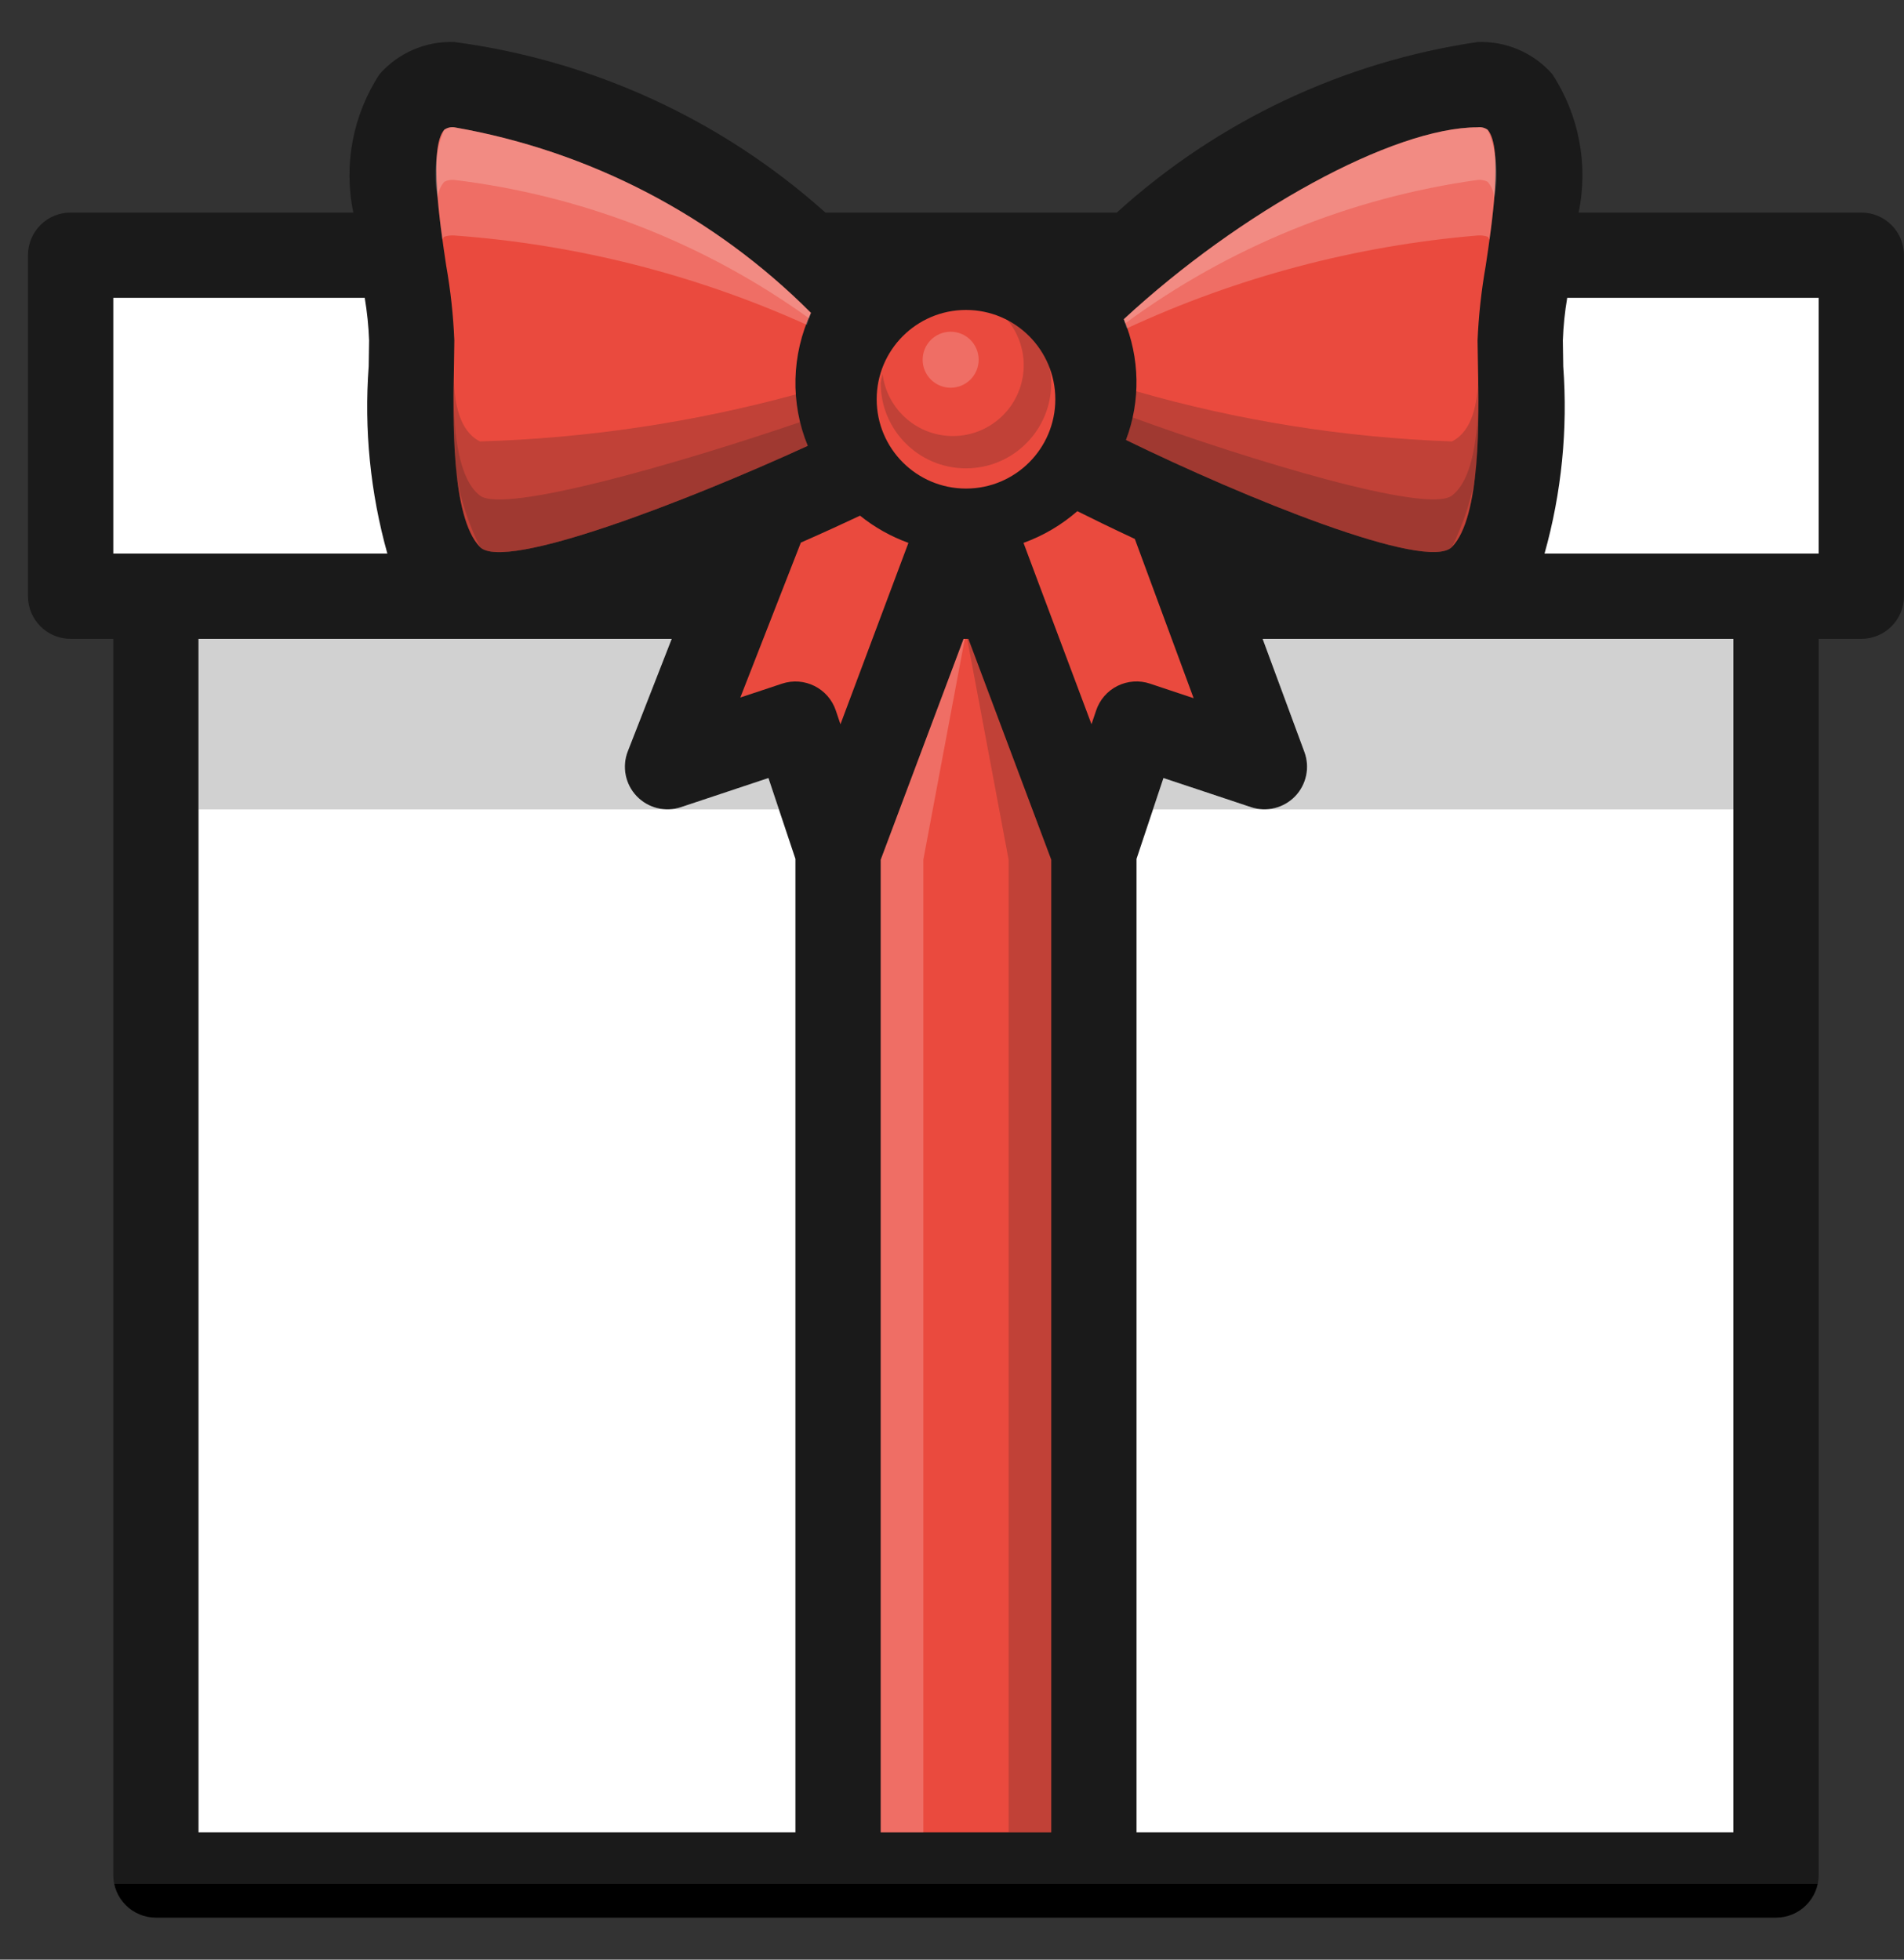 <svg xmlns="http://www.w3.org/2000/svg" width="34" height="35" viewBox="0 0 34 35" fill="none">
  <rect x="0" y="0" width="34" height="35" fill="#333333" stroke="none"/>
  <path d="M33.237 3.797H28.189C28.366 2.943 28.197 2.054 27.719 1.324C27.384 0.942 26.894 0.732 26.385 0.751C23.983 1.105 21.741 2.165 19.943 3.797L14.739 3.797C12.887 2.138 10.578 1.077 8.113 0.751C7.605 0.732 7.115 0.942 6.779 1.324C6.301 2.054 6.132 2.943 6.31 3.797L1.261 3.797C1.059 3.796 0.866 3.877 0.723 4.019C0.58 4.162 0.5 4.356 0.5 4.558V10.649C0.5 10.851 0.58 11.044 0.723 11.187C0.866 11.33 1.059 11.41 1.261 11.41H2.023V33.489C2.023 33.691 2.103 33.884 2.246 34.027C2.388 34.17 2.582 34.25 2.784 34.25H31.715C31.916 34.25 32.11 34.17 32.253 34.027C32.396 33.884 32.476 33.691 32.476 33.489L32.476 11.41H33.237C33.439 11.41 33.633 11.33 33.776 11.187C33.919 11.044 33.999 10.851 33.999 10.649V4.558C33.999 4.356 33.919 4.162 33.776 4.019C33.633 3.877 33.439 3.796 33.237 3.797Z" fill="black"/>
  <path d="M21.315 12.47L20.535 12.21C20.344 12.146 20.135 12.161 19.954 12.251C19.774 12.341 19.636 12.5 19.573 12.692L19.491 12.935L18.533 10.381L18.277 9.696C18.629 9.569 18.955 9.377 19.238 9.13C19.502 9.262 19.852 9.433 20.265 9.626L21.315 12.47Z" fill="#E83628"/>
  <path d="M14.301 9.691C14.724 9.505 15.084 9.339 15.358 9.21C15.617 9.419 15.909 9.583 16.222 9.696L15.965 10.381L15.008 12.936L14.926 12.692C14.793 12.293 14.362 12.078 13.963 12.211L13.22 12.458L14.301 9.691Z" fill="#E83628"/>
  <path d="M15.727 15.355L17.207 11.41H17.292L18.772 15.355V32.727H15.727V15.355Z" fill="#E83628"/>
  <path opacity="0.2" d="M17.228 11.41H17.207L15.727 15.355V32.727H16.488V15.355L17.228 11.41Z" fill="white"/>
  <path opacity="0.2" d="M17.292 11.41H17.271L18.011 15.355V32.727H18.772V15.355L17.292 11.41Z" fill="black"/>
  <path d="M2.023 5.319H6.513C6.555 5.571 6.582 5.825 6.591 6.081L6.584 6.543C6.5 7.669 6.613 8.8 6.917 9.887H2.023V5.319Z" fill="white"/>
  <path d="M3.545 11.41H11.995L11.211 13.417C11.103 13.692 11.164 14.005 11.368 14.219C11.572 14.433 11.881 14.51 12.161 14.416L13.722 13.896L14.204 15.34V32.727H3.545V11.41Z" fill="white"/>
  <path d="M30.953 32.727H20.295V15.34L20.776 13.896L22.338 14.416C22.616 14.509 22.922 14.434 23.126 14.224C23.329 14.014 23.395 13.705 23.293 13.43L22.547 11.41H30.953V32.727Z" fill="white"/>
  <path d="M32.476 9.887H27.581C27.886 8.8 27.998 7.669 27.915 6.543L27.908 6.081C27.917 5.825 27.943 5.571 27.986 5.319L32.476 5.319V9.887Z" fill="white"/>
  <path d="M26.565 2.318C26.847 2.646 26.641 4.011 26.531 4.745C26.453 5.187 26.404 5.633 26.385 6.081L26.393 6.574C26.41 7.439 26.447 9.239 25.927 9.77C25.481 10.22 22.205 8.882 20.107 7.858C20.37 7.16 20.356 6.389 20.068 5.701C22.142 3.781 24.878 2.274 26.385 2.274C26.449 2.265 26.513 2.281 26.565 2.318Z" fill="#E83628"/>
  <circle cx="17.25" cy="7.131" r="1.595" fill="#E83628"/>
  <path opacity="0.2" d="M17.563 5.383C18.11 5.645 18.393 6.259 18.239 6.845C18.084 7.432 17.535 7.826 16.93 7.785C16.325 7.744 15.834 7.279 15.76 6.677C15.746 6.732 15.735 6.786 15.727 6.842C15.727 7.683 16.408 8.365 17.249 8.365C18.09 8.365 18.772 7.683 18.772 6.842C18.765 6.131 18.261 5.522 17.563 5.383Z" fill="black"/>
  <path d="M7.933 2.318C7.986 2.281 8.05 2.265 8.113 2.274C10.527 2.695 12.752 3.853 14.481 5.588C14.133 6.338 14.112 7.198 14.424 7.963C12.262 8.953 9.009 10.213 8.571 9.77C8.052 9.239 8.089 7.439 8.106 6.574L8.113 6.081C8.095 5.633 8.046 5.187 7.968 4.745C7.858 4.011 7.652 2.646 7.933 2.318Z" fill="#E83628"/>
  <path opacity="0.2" d="M26.385 6.079L26.387 6.068L26.385 6.074V6.079Z" fill="white"/>
  <path opacity="0.2" d="M26.385 4.206C26.446 4.201 26.507 4.209 26.565 4.228C26.583 4.238 26.584 4.265 26.598 4.28C26.7 3.538 26.795 2.585 26.565 2.318C26.513 2.281 26.449 2.265 26.385 2.274C24.878 2.274 22.142 3.781 20.068 5.701C20.09 5.754 20.1 5.812 20.119 5.866C22.094 4.95 24.215 4.388 26.385 4.206Z" fill="white"/>
  <path opacity="0.2" d="M25.927 7.884C24.015 7.816 22.119 7.515 20.281 6.986C20.265 7.284 20.206 7.577 20.107 7.858C22.205 8.882 25.481 10.22 25.927 9.77C26.415 9.272 26.412 7.669 26.396 6.756C26.384 7.186 26.302 7.696 25.927 7.884Z" fill="black"/>
  <path opacity="0.2" d="M7.933 4.228C7.991 4.209 8.053 4.201 8.113 4.206C10.289 4.364 12.421 4.904 14.409 5.802C14.435 5.732 14.45 5.656 14.481 5.588C12.752 3.853 10.527 2.695 8.113 2.274C8.05 2.265 7.986 2.281 7.933 2.318C7.704 2.585 7.798 3.538 7.9 4.28C7.915 4.265 7.915 4.238 7.933 4.228Z" fill="white"/>
  <path opacity="0.2" d="M8.571 7.884C8.196 7.696 8.115 7.185 8.103 6.755C8.086 7.667 8.084 9.272 8.571 9.77C9.009 10.213 12.262 8.953 14.424 7.963C14.31 7.668 14.243 7.357 14.224 7.041C12.38 7.545 10.482 7.828 8.571 7.884Z" fill="black"/>
  <path opacity="0.2" d="M8.112 6.068L8.113 6.079V6.074L8.112 6.068Z" fill="white"/>
  <path opacity="0.2" d="M26.385 3.214C26.447 3.207 26.51 3.218 26.565 3.247C26.634 3.326 26.675 3.426 26.682 3.53C26.765 3.123 26.724 2.701 26.565 2.318C26.513 2.281 26.449 2.265 26.385 2.274C24.878 2.274 22.142 3.781 20.068 5.701C20.078 5.725 20.082 5.752 20.091 5.777C21.943 4.412 24.107 3.531 26.385 3.214Z" fill="white"/>
  <path opacity="0.2" d="M26.385 6.081L26.387 6.067L26.385 6.078V6.081Z" fill="white"/>
  <path opacity="0.2" d="M25.927 8.852C25.488 9.185 22.319 8.218 20.219 7.454C20.19 7.591 20.152 7.726 20.107 7.858C22.205 8.882 25.481 10.22 25.927 9.77C26.34 8.935 26.503 7.999 26.399 7.074C26.391 7.743 26.311 8.557 25.927 8.852Z" fill="black"/>
  <path opacity="0.2" d="M7.933 3.247C7.989 3.218 8.051 3.207 8.113 3.214C10.4 3.49 12.579 4.34 14.448 5.686C14.461 5.654 14.467 5.619 14.481 5.588C12.752 3.853 10.527 2.695 8.113 2.274C8.05 2.265 7.986 2.281 7.933 2.318C7.775 2.701 7.734 3.123 7.816 3.53C7.824 3.426 7.865 3.326 7.933 3.247Z" fill="white"/>
  <path opacity="0.2" d="M8.571 8.852C8.187 8.557 8.108 7.741 8.099 7.073C7.995 7.998 8.159 8.935 8.571 9.77C9.009 10.214 12.262 8.953 14.424 7.964C14.372 7.824 14.329 7.682 14.296 7.536C12.136 8.274 9.001 9.18 8.571 8.852Z" fill="black"/>
  <path opacity="0.2" d="M8.112 6.067L8.113 6.081V6.078L8.112 6.067Z" fill="white"/>
  <circle opacity="0.2" cx="16.976" cy="6.425" r="0.5" fill="white"/>
  <path opacity="0.2" d="M13.722 13.896L12.161 14.416C11.881 14.51 11.572 14.433 11.368 14.219C11.164 14.005 11.103 13.692 11.211 13.417L11.995 11.41H3.545V14.456H13.909L13.722 13.896Z" fill="black"/>
  <path opacity="0.2" d="M22.547 11.41L23.293 13.43C23.395 13.705 23.329 14.014 23.126 14.224C22.922 14.434 22.616 14.509 22.338 14.416L20.776 13.896L20.59 14.456H30.953V11.41H22.547Z" fill="black"/>
  <path d="M33.237 3.797H28.189C28.366 2.943 28.197 2.054 27.719 1.324C27.384 0.942 26.894 0.732 26.385 0.751C23.983 1.105 21.741 2.165 19.943 3.797L14.739 3.797C12.887 2.138 10.578 1.077 8.113 0.751C7.605 0.732 7.115 0.942 6.779 1.324C6.301 2.054 6.132 2.943 6.31 3.797L1.261 3.797C1.059 3.796 0.866 3.877 0.723 4.019C0.58 4.162 0.5 4.356 0.5 4.558V10.649C0.5 10.851 0.58 11.044 0.723 11.187C0.866 11.33 1.059 11.41 1.261 11.41H2.023V33.489C2.023 33.691 2.103 33.884 2.246 34.027C2.388 34.17 2.582 34.25 2.784 34.25H31.715C31.916 34.25 32.11 34.17 32.253 34.027C32.396 33.884 32.476 33.691 32.476 33.489L32.476 11.41H33.237C33.439 11.41 33.633 11.33 33.776 11.187C33.919 11.044 33.999 10.851 33.999 10.649V4.558C33.999 4.356 33.919 4.162 33.776 4.019C33.633 3.877 33.439 3.796 33.237 3.797Z" fill="url(#paint0_linear_1_979)"/>
  <defs>
    <linearGradient id="paint0_linear_1_979" x1="1.865" y1="2.877" x2="1.865" y2="33.646" gradientUnits="userSpaceOnUse">
      <stop offset="1" stop-color="white" stop-opacity="0.102"/>
      <stop stop-color="white" stop-opacity="0"/>
    </linearGradient>
  </defs>
</svg>